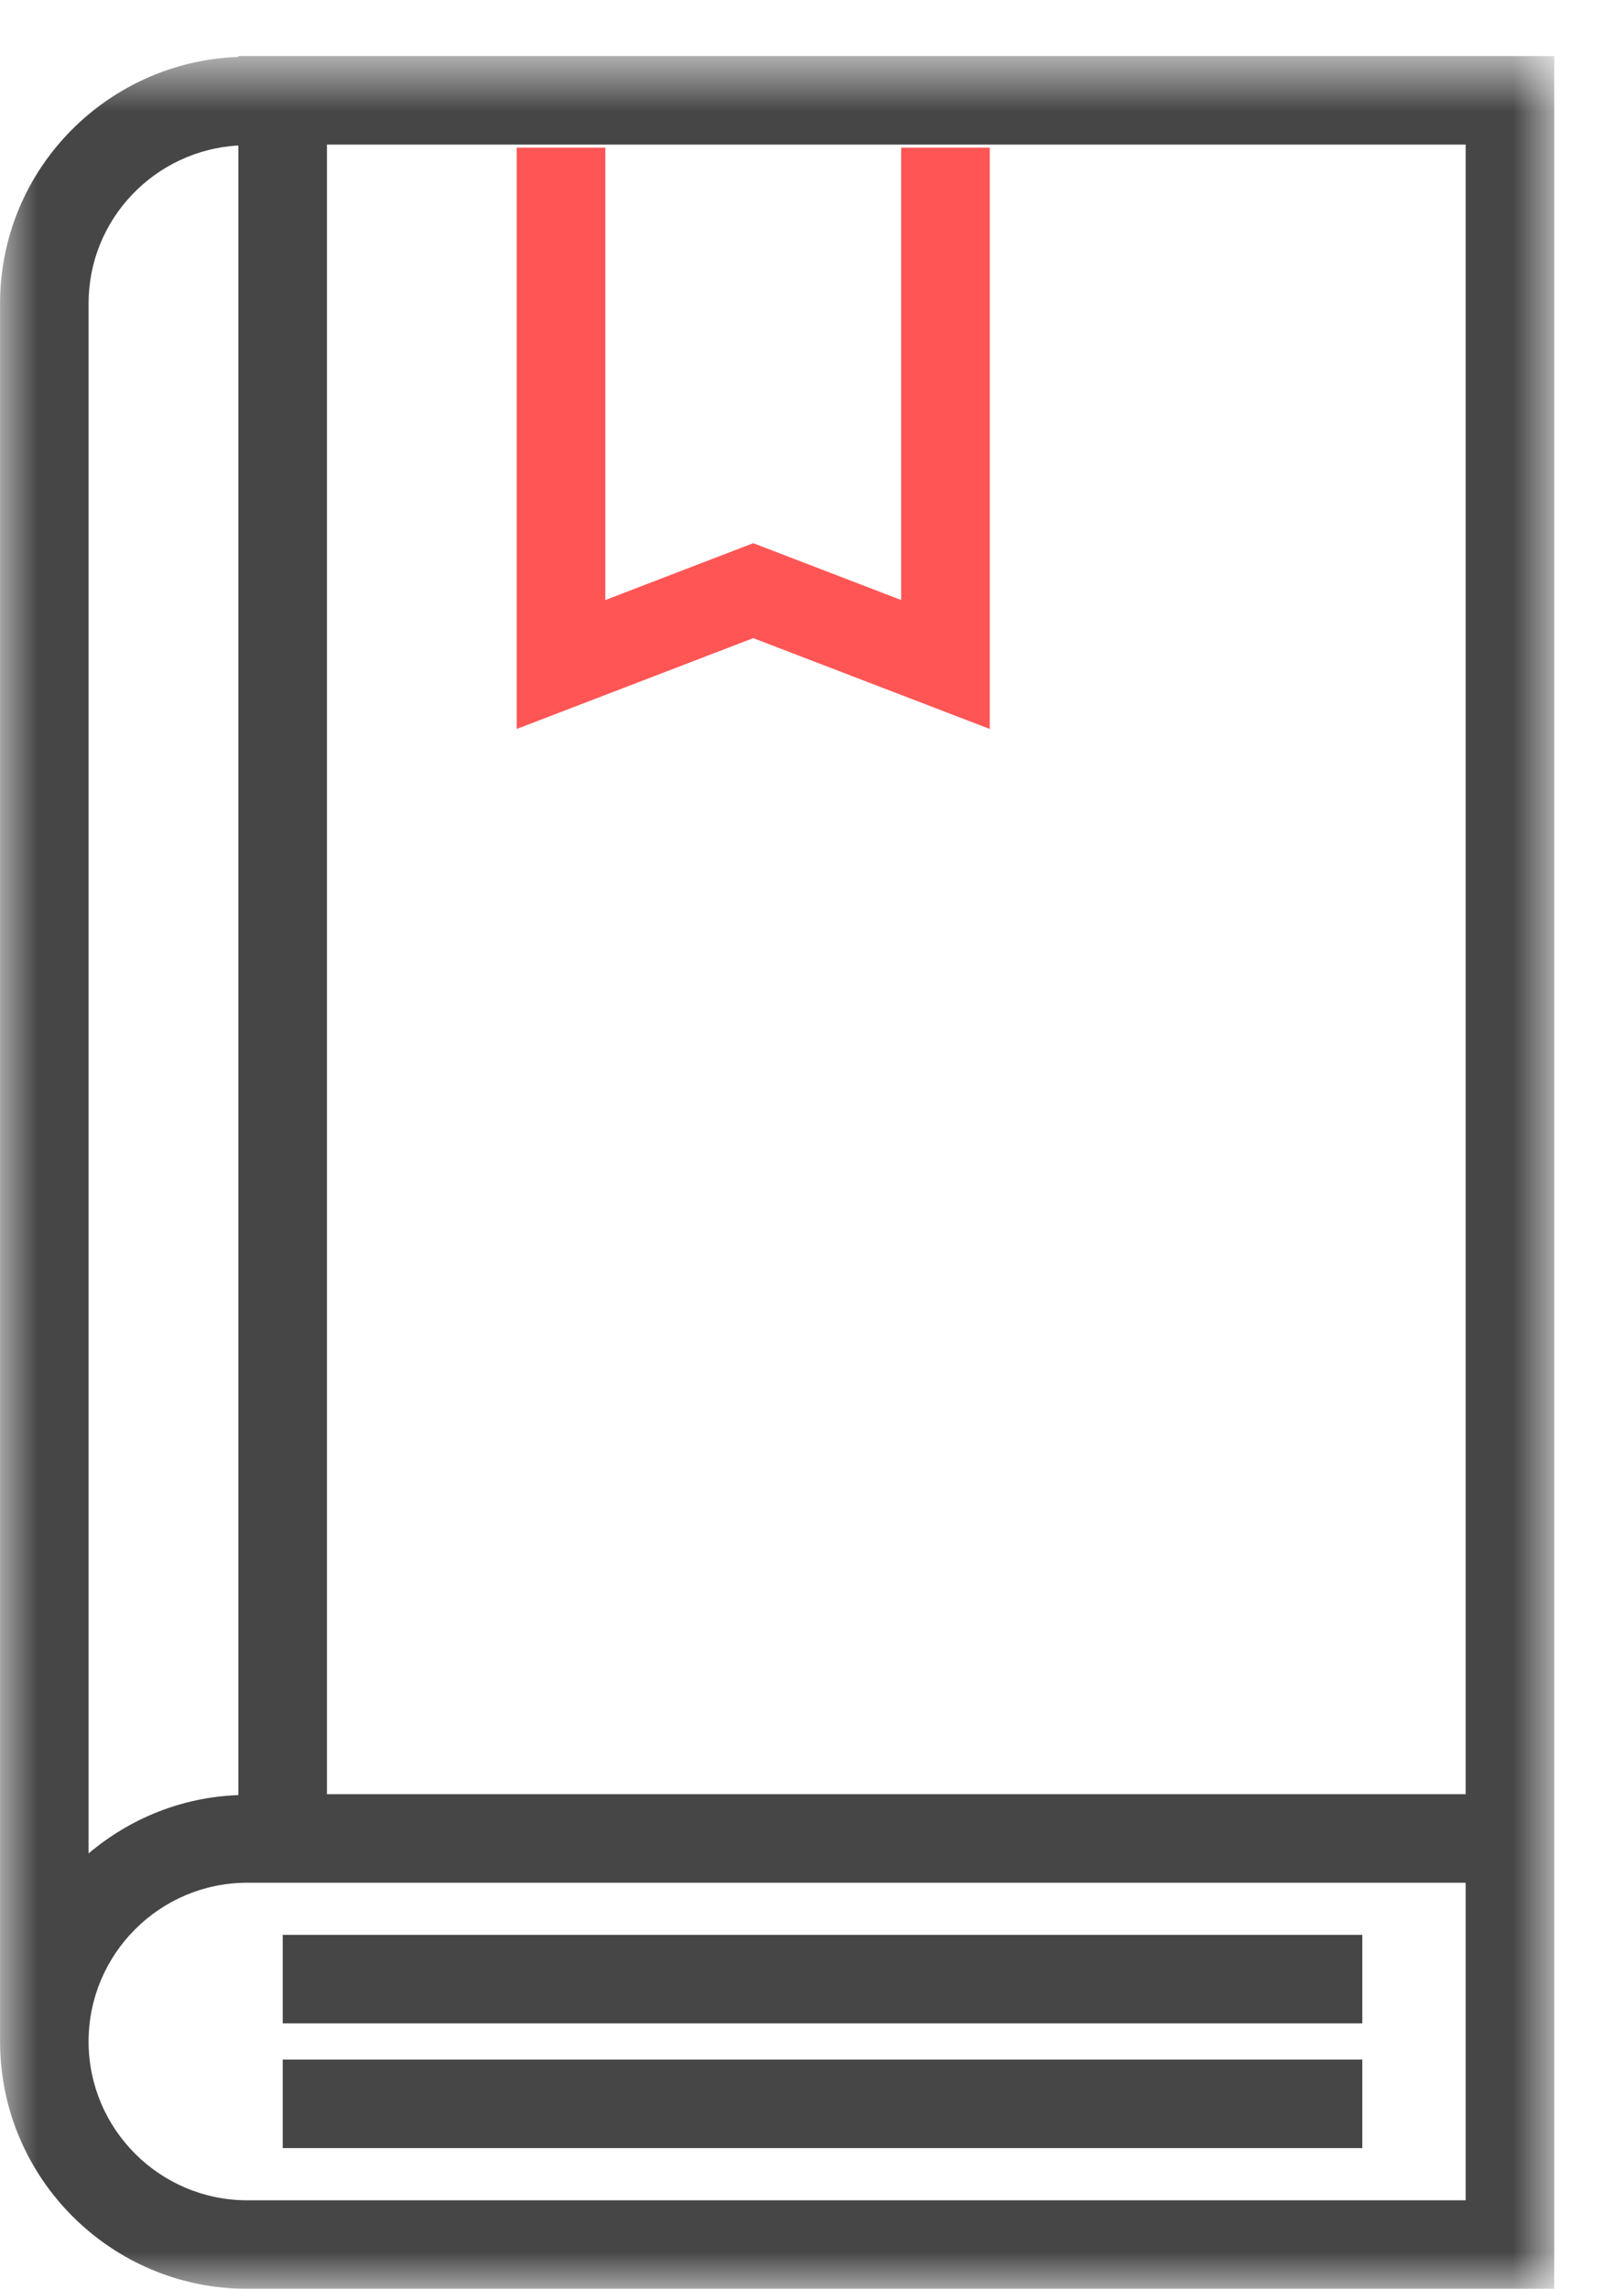 <?xml version="1.0" encoding="UTF-8"?>
<svg width="22px" height="31px" viewBox="0 0 22 31" version="1.1" xmlns="http://www.w3.org/2000/svg" xmlns:xlink="http://www.w3.org/1999/xlink">
    <!-- Generator: Sketch 51.2 (57519) - http://www.bohemiancoding.com/sketch -->
    <title>Group 8</title>
    <desc>Created with Sketch.</desc>
    <defs>
        <polygon id="path-1" points="0.001 0.759 21.055 0.759 21.055 31 0.001 31"></polygon>
        <polygon id="path-3" points="0 31.241 21.055 31.241 21.055 1 0 1"></polygon>
    </defs>
    <g id="Page-1" stroke="none" stroke-width="1" fill="none" fill-rule="evenodd">
        <g id="Homepage_design@2x" transform="translate(-20, -148)">
            <g id="Group-8" transform="translate(18, 148)">
                <g id="Group-4" transform="translate(2, 0)">
                    <mask id="mask-2" fill="white">
                        <use xlink:href="#path-1"></use>
                    </mask>
                    <g id="Clip-3"></g>
                    <path d="M19.855,29.801 L3.35,29.801 C2.164,29.801 1.2,28.836 1.2,27.651 C1.2,26.465 2.164,25.5 3.35,25.5 L19.855,25.5 L19.855,29.801 Z M3.229,1.97 L3.229,24.313 C2.455,24.341 1.754,24.635 1.2,25.103 L1.2,4.109 C1.2,2.964 2.102,2.034 3.229,1.97 Z M4.429,24.301 L19.855,24.301 L19.855,1.958 L4.429,1.958 L4.429,24.301 Z M3.229,0.759 L3.229,0.771 C1.44,0.836 0.001,2.302 0.001,4.109 L0.001,27.651 C0.001,29.498 1.502,31 3.35,31 L21.055,31 L21.055,25.5 L21.055,24.901 L21.055,0.759 L3.229,0.759 Z" id="Fill-2" fill="#464646" mask="url(#mask-2)"></path>
                </g>
                <mask id="mask-4" fill="white">
                    <use xlink:href="#path-3"></use>
                </mask>
                <g id="Clip-6"></g>
                <polygon id="Fill-5" fill="#464646" mask="url(#mask-4)" points="5.83 27.405 20.455 27.405 20.455 26.206 5.83 26.206"></polygon>
                <polygon id="Fill-7" fill="#464646" mask="url(#mask-4)" points="5.83 29.094 20.455 29.094 20.455 27.895 5.83 27.895"></polygon>
                <polygon id="Fill-1" fill="#FF5555" mask="url(#mask-4)" points="15.408 9.873 12.204 8.643 9 9.873 9 2 10.2 2 10.2 8.127 12.204 7.357 14.208 8.127 14.208 2 15.408 2"></polygon>
            </g>
        </g>
    </g>
</svg>